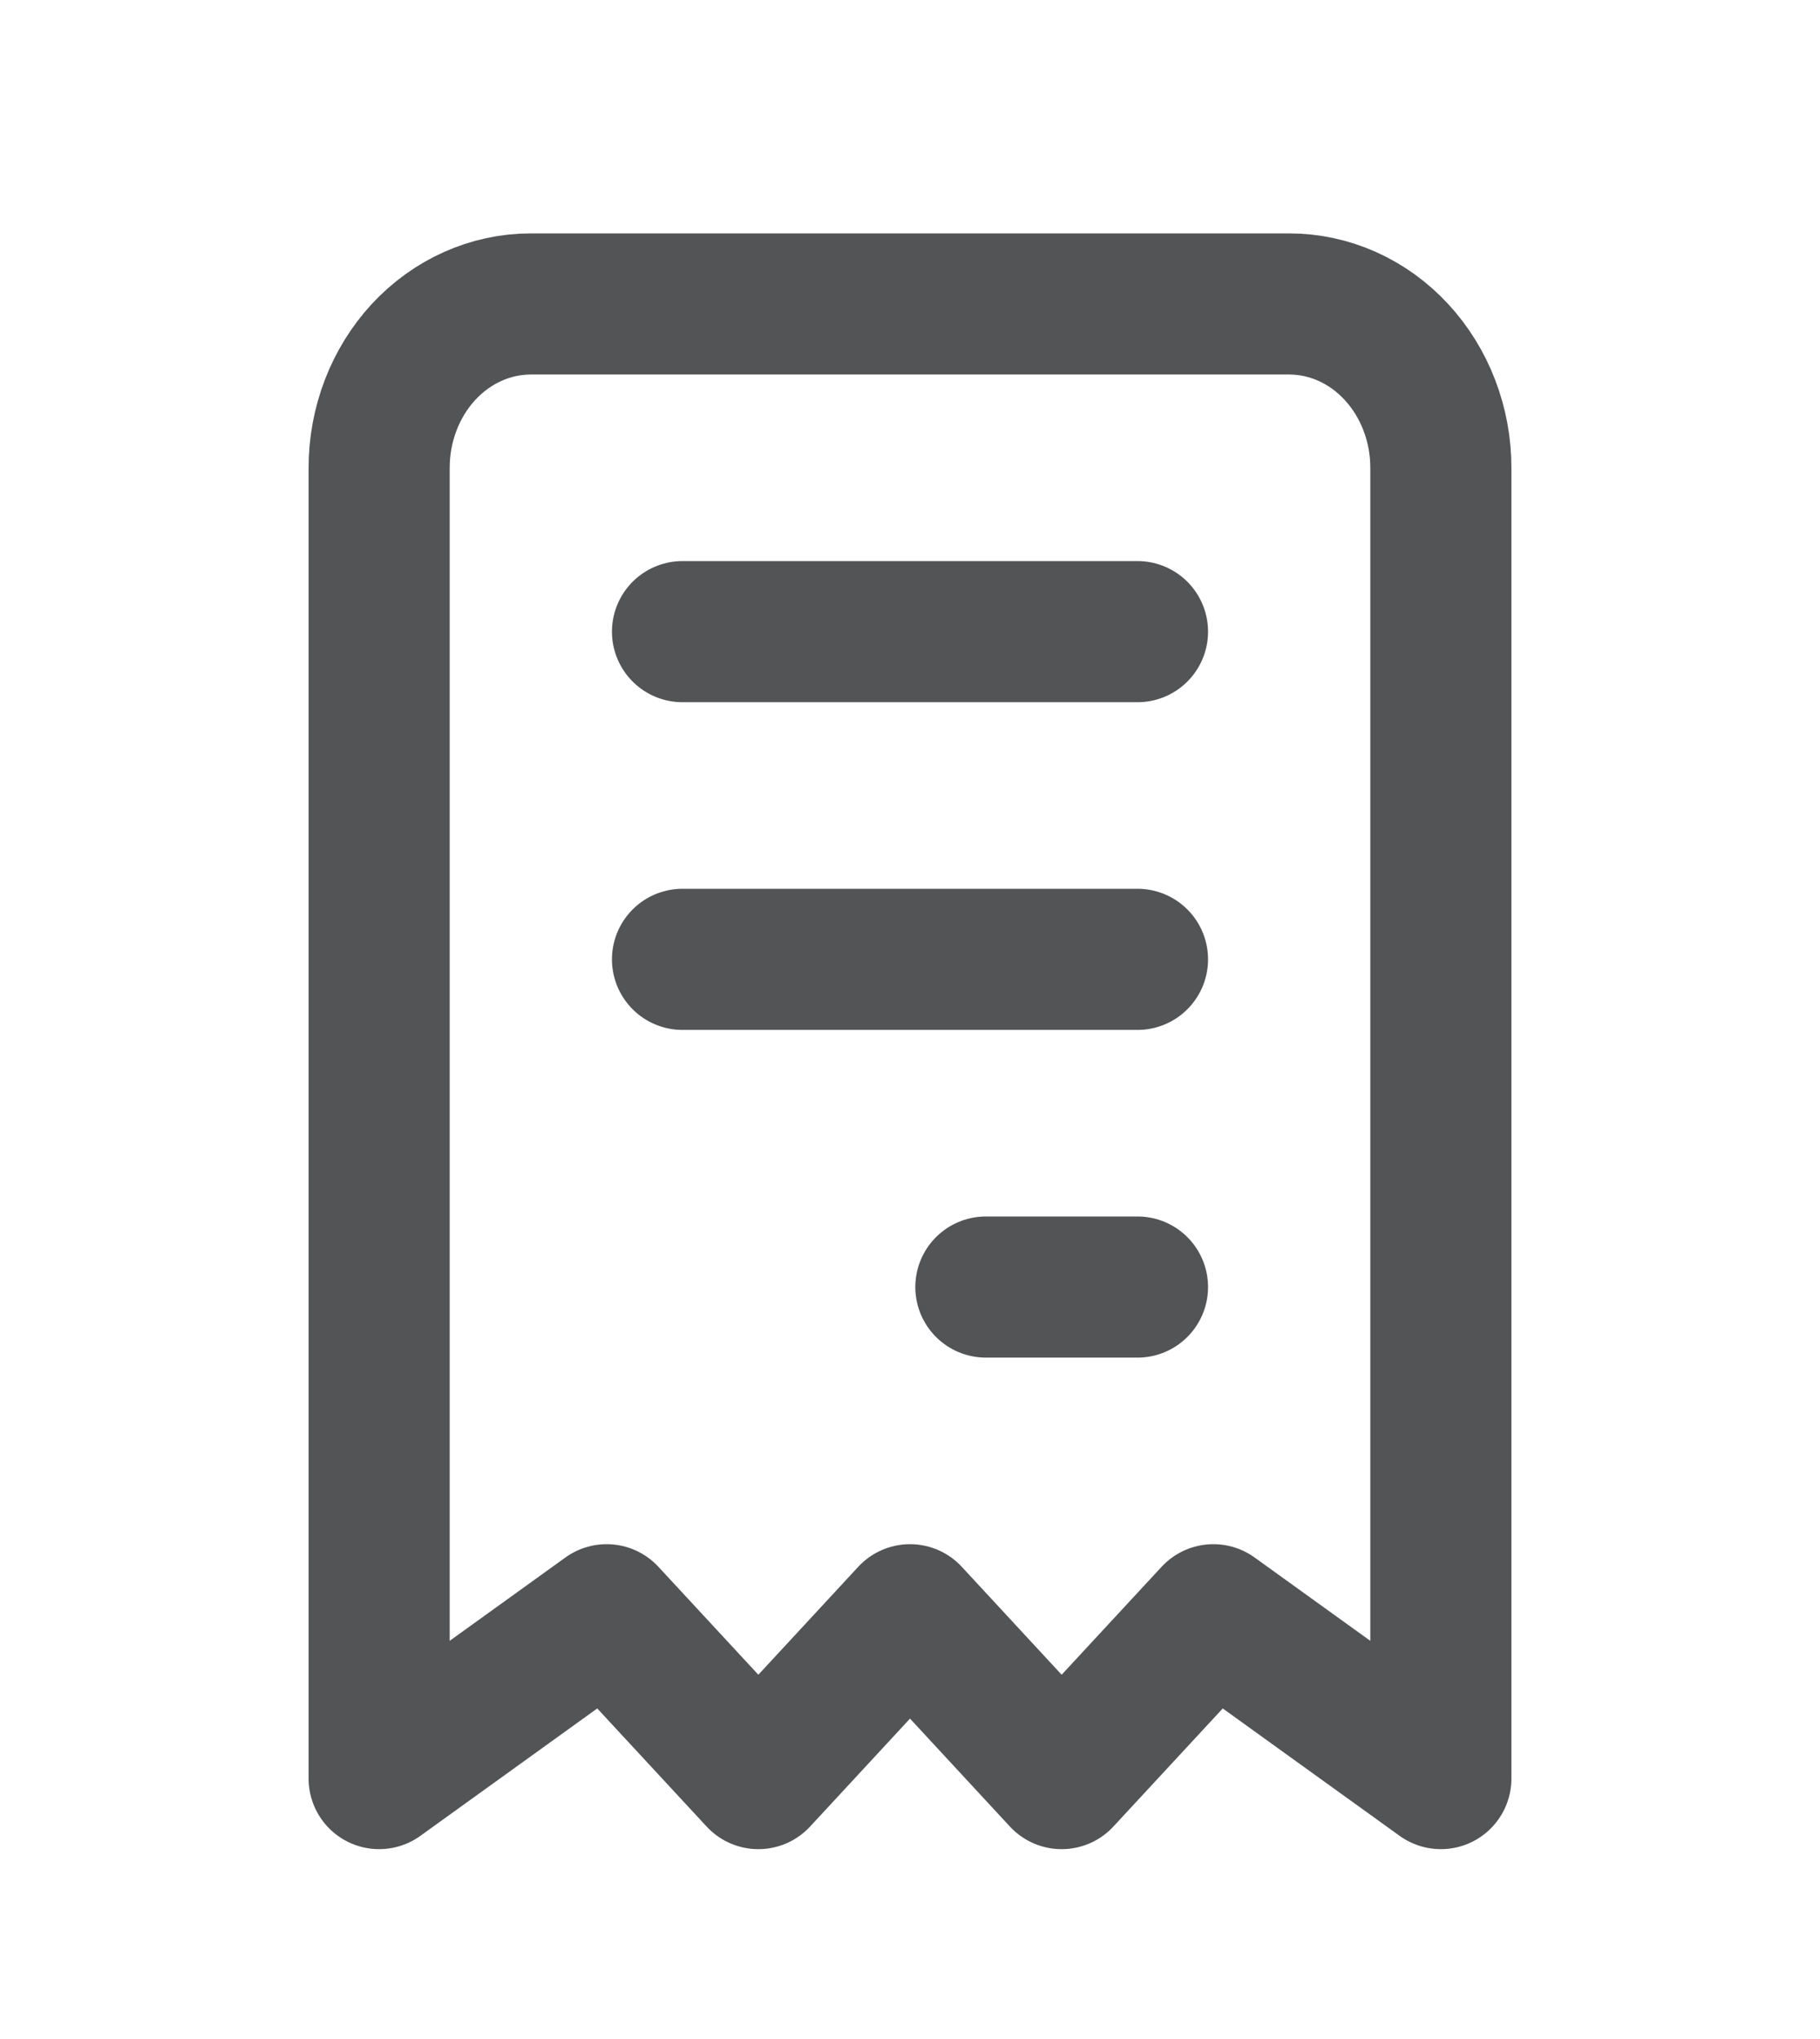 <svg width="25" height="28" viewBox="0 0 25 28" fill="none" xmlns="http://www.w3.org/2000/svg">
<g clip-path="url(#clip0_591_422)">
<path d="M13.542 17.674H15.625M5.208 24.424V6.424C5.208 5.828 5.428 5.255 5.818 4.833C6.209 4.411 6.739 4.174 7.292 4.174H17.708C18.261 4.174 18.791 4.411 19.181 4.833C19.572 5.255 19.792 5.828 19.792 6.424V24.424L16.667 22.174L14.583 24.424L12.5 22.174L10.417 24.424L8.333 22.174L5.208 24.424ZM9.375 8.674H15.625H9.375ZM9.375 13.174H15.625H9.375Z" stroke="#535456" stroke-width="1.938" stroke-linecap="round" stroke-linejoin="round"/>
</g>
<defs>
<clipPath id="clip0_591_422">
<rect width="25" height="27" fill="white" transform="translate(0 0.799)"/>
</clipPath>
</defs>
</svg>
